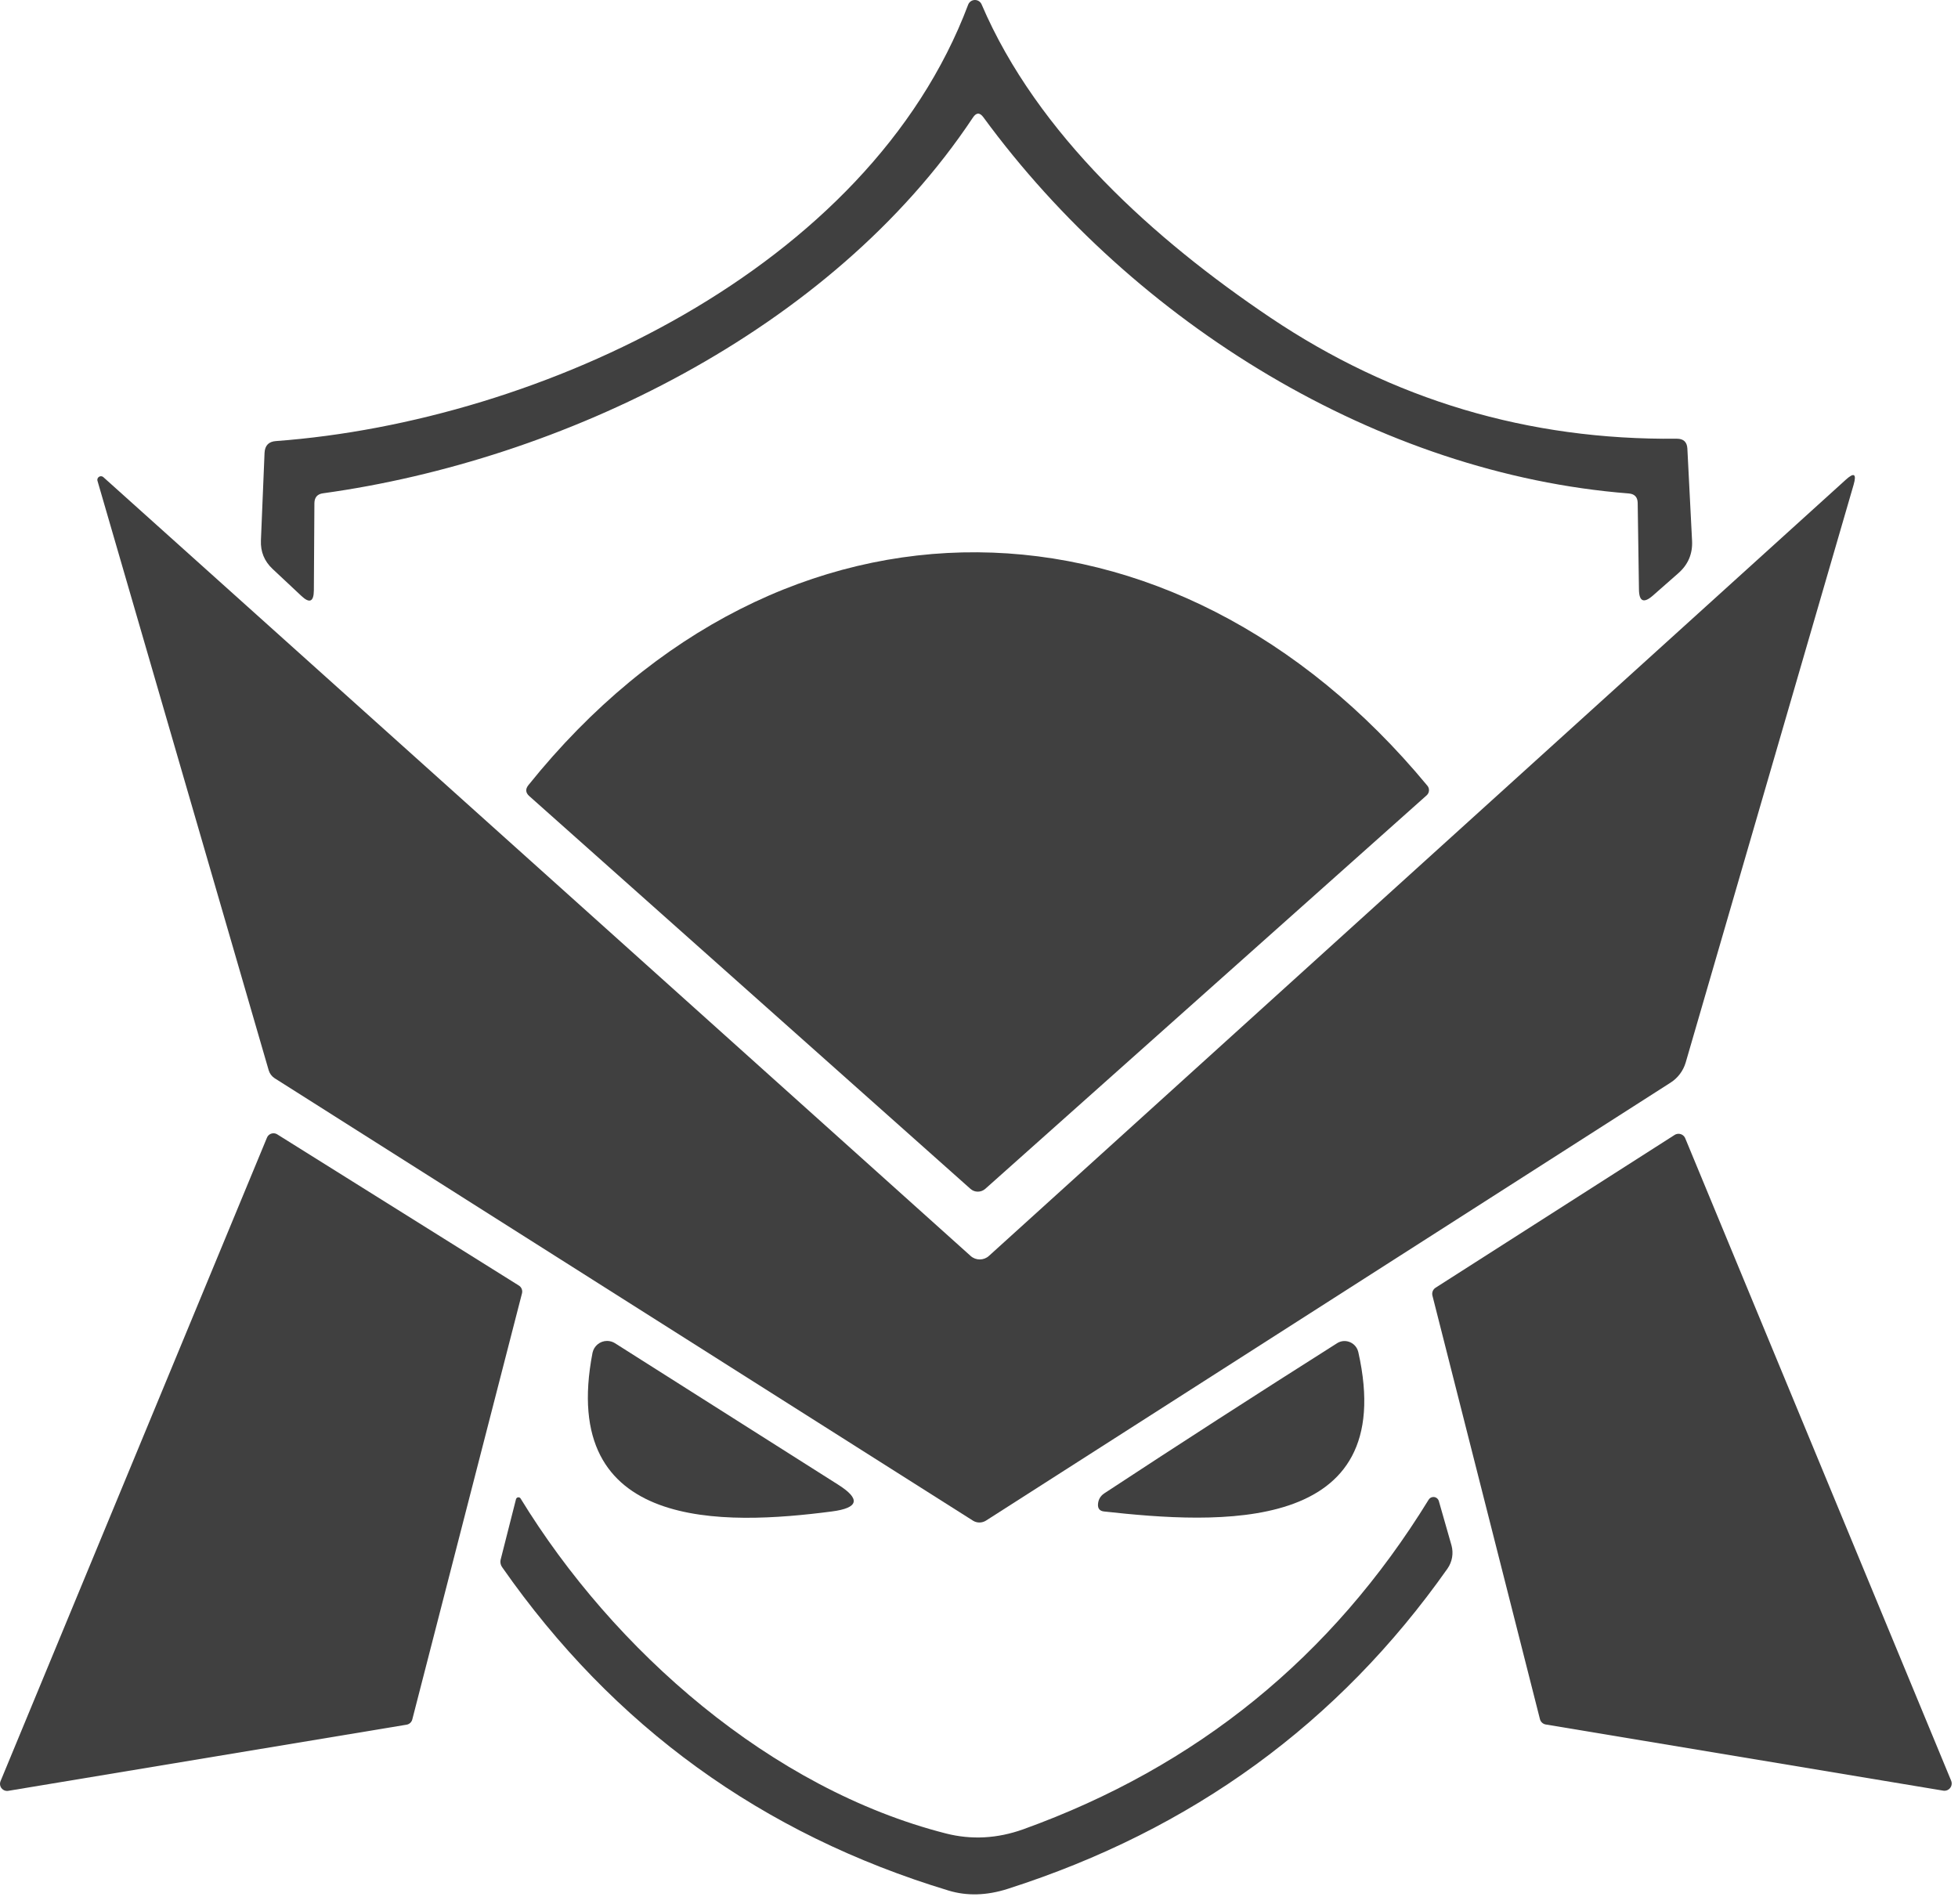 <?xml version="1.0" encoding="UTF-8" standalone="no"?>
<!DOCTYPE svg PUBLIC "-//W3C//DTD SVG 1.1//EN" "http://www.w3.org/Graphics/SVG/1.1/DTD/svg11.dtd">
<svg width="100%" height="100%" viewBox="0 0 108 105" version="1.1" xmlns="http://www.w3.org/2000/svg" xmlns:xlink="http://www.w3.org/1999/xlink" xml:space="preserve" xmlns:serif="http://www.serif.com/" style="fill-rule:evenodd;clip-rule:evenodd;stroke-linejoin:round;stroke-miterlimit:2;">
    <g transform="matrix(1,0,0,1,-18.178,-19.992)">
        <path d="M108.02,47.21C94.25,46.13 80.77,37.86 72.42,26.46C72.22,26.187 72.027,26.193 71.84,26.48C63.98,38.3 49.11,45.39 36,47.2C35.687,47.24 35.527,47.42 35.52,47.74L35.49,52.56C35.483,53.187 35.253,53.287 34.8,52.86L33.21,51.37C32.757,50.943 32.543,50.42 32.57,49.8L32.77,44.97C32.79,44.563 33,44.347 33.4,44.32C47.98,43.24 66.09,34.83 71.58,20.25C71.639,20.095 71.788,19.992 71.954,19.992C72.112,19.992 72.256,20.085 72.32,20.23C75.39,27.41 81.87,33.22 88.25,37.51C95.01,42.05 102.483,44.277 110.67,44.19C111.037,44.19 111.23,44.37 111.25,44.73L111.51,49.83C111.543,50.543 111.29,51.137 110.75,51.61L109.34,52.85C108.84,53.283 108.587,53.167 108.58,52.5L108.51,47.73C108.503,47.41 108.34,47.237 108.02,47.21Z" style="fill:rgb(64,64,64);fill-rule:nonzero;"/>
    </g>
    <g transform="matrix(1,0,0,1,-18.178,-19.992)">
        <path d="M71.72,89.27C72.007,89.527 72.448,89.522 72.73,89.26L119.98,46.46C120.447,46.033 120.593,46.123 120.42,46.73L111.16,78.59C111.025,79.054 110.726,79.452 110.32,79.71L72.57,103.86C72.35,104.002 72.069,104.005 71.85,103.87L33.32,79.46C33.165,79.357 33.052,79.204 33,79.03L23.56,46.53C23.552,46.508 23.547,46.484 23.547,46.46C23.547,46.351 23.638,46.26 23.747,46.26C23.801,46.26 23.852,46.282 23.89,46.32L71.72,89.27Z" style="fill:rgb(64,64,64);fill-rule:nonzero;"/>
    </g>
    <g transform="matrix(1,0,0,1,-18.178,-19.992)">
        <path d="M47.33,63.29C61.27,45.94 82.91,46.4 96.91,63.33C97.042,63.487 97.024,63.724 96.87,63.86L72.53,85.56C72.293,85.774 71.93,85.774 71.7,85.56L47.37,63.9C47.163,63.713 47.15,63.51 47.33,63.29Z" style="fill:rgb(64,64,64);fill-rule:nonzero;"/>
    </g>
    <g transform="matrix(1,0,0,1,-18.178,-19.992)">
        <path d="M18.21,118.23L32.9,82.75C32.958,82.6 33.103,82.501 33.264,82.501C33.337,82.501 33.408,82.521 33.47,82.56L46.8,90.9C46.944,90.99 47.013,91.165 46.97,91.33L40.92,114.83C40.883,114.979 40.761,115.093 40.61,115.12L18.63,118.77C18.609,118.773 18.589,118.775 18.568,118.775C18.354,118.775 18.178,118.599 18.178,118.385C18.178,118.332 18.189,118.279 18.21,118.23Z" style="fill:rgb(64,64,64);fill-rule:nonzero;"/>
    </g>
    <g transform="matrix(1,0,0,1,-18.178,-19.992)">
        <path d="M103.12,114.82L97.19,91.46C97.145,91.292 97.214,91.114 97.36,91.02L110.55,82.59C110.614,82.55 110.688,82.529 110.763,82.529C110.922,82.529 111.067,82.624 111.13,82.77L125.8,118.21C125.821,118.259 125.831,118.312 125.831,118.365C125.831,118.584 125.651,118.765 125.431,118.765C125.411,118.765 125.39,118.763 125.37,118.76L103.44,115.11C103.286,115.084 103.161,114.971 103.12,114.82Z" style="fill:rgb(64,64,64);fill-rule:nonzero;"/>
    </g>
    <g transform="matrix(1,0,0,1,-18.178,-19.992)">
        <path d="M64.06,103.36C58.15,104.13 48.95,104.5 50.86,94.61C50.938,94.23 51.275,93.954 51.663,93.954C51.818,93.954 51.969,93.998 52.1,94.08L64.39,101.87C65.663,102.67 65.553,103.167 64.06,103.36Z" style="fill:rgb(64,64,64);fill-rule:nonzero;"/>
    </g>
    <g transform="matrix(1,0,0,1,-18.178,-19.992)">
        <path d="M93.1,94.57C95.38,104.69 85.32,104.05 79.07,103.36C78.843,103.333 78.733,103.207 78.74,102.98C78.753,102.713 78.87,102.507 79.09,102.36C83.177,99.673 87.457,96.913 91.93,94.08C91.968,94.055 92.009,94.034 92.051,94.017C92.442,93.856 92.897,94.049 93.06,94.445C93.077,94.485 93.09,94.527 93.1,94.57Z" style="fill:rgb(64,64,64);fill-rule:nonzero;"/>
    </g>
    <g transform="matrix(1,0,0,1,-18.178,-19.992)">
        <path d="M46.89,102.64C52.03,111.04 60.71,118.66 70.35,121.12C71.763,121.48 73.187,121.403 74.62,120.89C84.2,117.437 91.653,111.377 96.98,102.71C97.036,102.618 97.137,102.562 97.244,102.562C97.379,102.562 97.5,102.651 97.54,102.78L98.24,105.23C98.36,105.668 98.28,106.137 98.02,106.51C92.013,115.037 83.923,120.927 73.75,124.18C72.597,124.547 71.513,124.577 70.5,124.27C60.213,121.157 52.007,115.213 45.88,106.44C45.785,106.308 45.755,106.142 45.8,105.99L46.64,102.68C46.657,102.62 46.712,102.579 46.774,102.579C46.821,102.579 46.864,102.602 46.89,102.64Z" style="fill:rgb(64,64,64);fill-rule:nonzero;"/>
    </g>
</svg>
